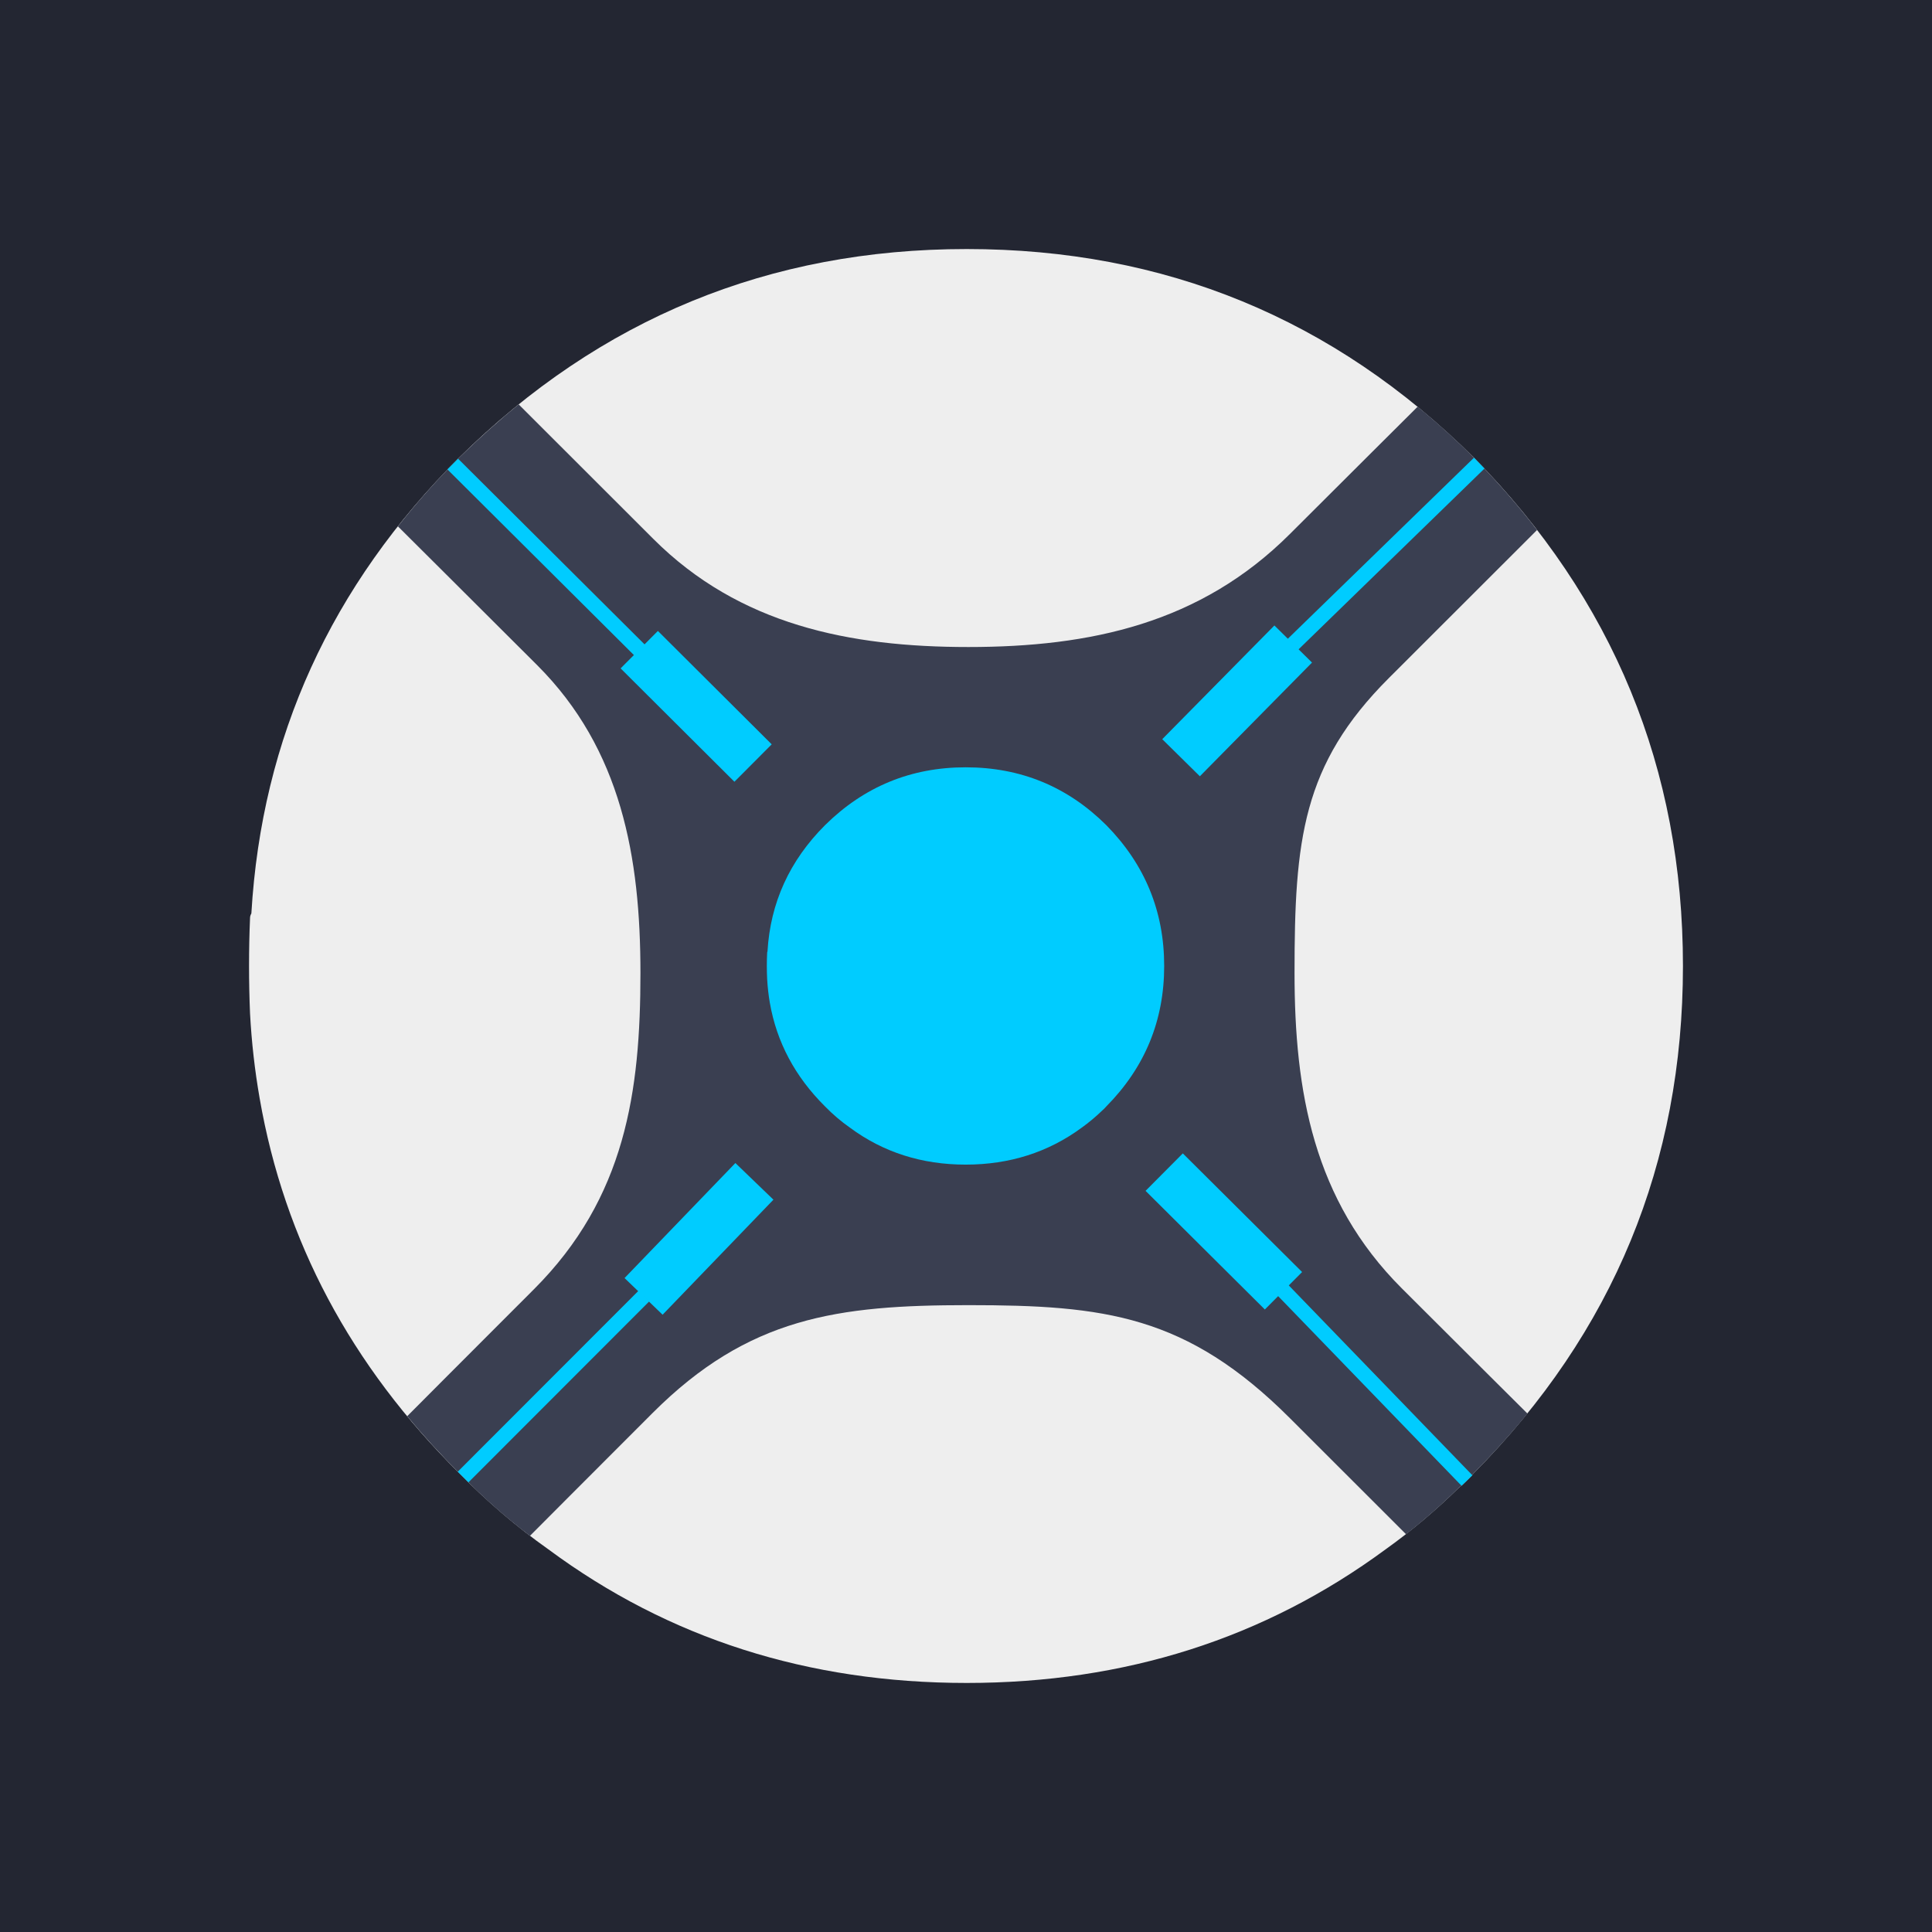 <svg width="256" height="256" viewBox="0 0 256 256" fill="none" xmlns="http://www.w3.org/2000/svg">
<rect x="0" y="0" width="256" height="256" fill="#808080" stroke="none"/>
<g clip-path="url(#clip0_1960_9440)">
<path d="M256 0H0V256H256V0Z" fill="#232632"/>
<g clip-path="url(#clip1_1960_9440)">
<path fill-rule="evenodd" clip-rule="evenodd" d="M223 128C223 154.133 213.765 176.529 195.294 195.188C194.68 195.917 193.993 196.589 193.233 197.202C190.194 200.181 186.979 202.882 183.588 205.305C167.572 217.102 149.072 223 128.088 223C107.074 223 88.603 217.102 72.675 205.305C68.466 202.327 64.52 198.954 60.838 195.188C46.488 180.939 37.676 164.382 34.403 145.52C33.76 141.84 33.336 138.103 33.132 134.307C33.044 132.205 33 130.102 33 128C33 125.781 33.044 123.664 33.132 121.649C33.132 121.445 33.189 121.24 33.307 121.036C34.681 97.735 43.857 77.602 60.838 60.637C79.514 42.213 101.93 33 128.088 33C154.333 33 176.735 42.213 195.294 60.637C213.765 79.412 223 101.867 223 128V128Z" fill="#EEEEEE"/>
<path fill-rule="evenodd" clip-rule="evenodd" d="M203.667 70.23L184.027 89.852C172.543 101.325 171.533 111.313 171.533 128.92C171.533 144.63 174.033 159.012 185.736 170.704C194.282 179.242 202.395 187.304 202.395 187.304C200.203 189.991 197.836 192.619 195.293 195.188C194.68 195.918 193.993 196.59 193.233 197.203C191.012 199.393 188.703 201.422 186.306 203.291L170.919 187.917C157.243 174.252 146.372 172.938 128.307 172.938C110.973 172.938 99.177 174.534 86.484 187.217C78.903 194.791 70.22 203.51 70.22 203.51C66.917 200.998 63.79 198.224 60.838 195.188C58.383 192.735 56.089 190.224 53.955 187.655C53.955 187.655 62.546 179.028 70.746 170.836C82.891 158.701 84.862 144.63 84.862 128.92C84.862 113.591 82.342 99.292 71.184 88.143C63.438 80.403 52.728 69.748 52.728 69.748C55.212 66.594 57.916 63.557 60.838 60.638C63.41 58.126 66.041 55.776 68.729 53.586L86.572 71.412C97.972 82.802 112.583 85.734 128.307 85.734C144.499 85.734 159.062 82.601 170.919 70.755C178.214 63.467 187.841 53.892 187.841 53.892C190.383 55.966 192.867 58.214 195.293 60.638C198.333 63.732 201.124 66.93 203.667 70.23V70.23Z" fill="#3A3F51"/>
<path fill-rule="evenodd" clip-rule="evenodd" d="M102.003 132.857C101.828 131.834 101.712 130.798 101.653 129.747C101.624 129.163 101.609 128.579 101.609 127.995C101.609 127.382 101.624 126.798 101.653 126.243C101.653 126.184 101.668 126.127 101.696 126.068C102.078 119.615 104.62 114.038 109.324 109.337C114.497 104.227 120.709 101.672 127.956 101.672C135.234 101.672 141.445 104.227 146.588 109.337C151.703 114.535 154.26 120.753 154.26 127.995C154.26 135.237 151.703 141.441 146.588 146.61C146.413 146.814 146.223 147.004 146.018 147.179C145.171 147.996 144.28 148.741 143.344 149.413C138.903 152.683 133.773 154.318 127.956 154.318C122.14 154.318 117.026 152.684 112.612 149.413C111.444 148.595 110.349 147.661 109.324 146.61C105.351 142.668 102.91 138.083 102.003 132.857V132.857Z" fill="#00CCFF"/>
<path d="M171.357 85.338L158.205 98.171M59.992 61.49L95.822 97.163M169.998 170.965L194.38 196.175M196.006 61.367L171.357 85.338M61.364 195.711L85.344 171.709" stroke="#00CCFF" stroke-width="2" stroke-miterlimit="1"/>
<path d="M171.357 85.336L156.496 100.403M84.704 86.084L99.785 101.107M85.277 171.778L99.963 156.536M154.261 155.313L170.067 171.032" stroke="#00CCFF" stroke-width="7" stroke-miterlimit="1"/>
</g>
</g>
<defs>
<clipPath id="clip0_1960_9440">
<rect width="256" height="256" fill="white"/>
</clipPath>
<clipPath id="clip1_1960_9440">
<rect width="190" height="190" fill="white" transform="translate(33 33)"/>
</clipPath>
</defs>
</svg>
